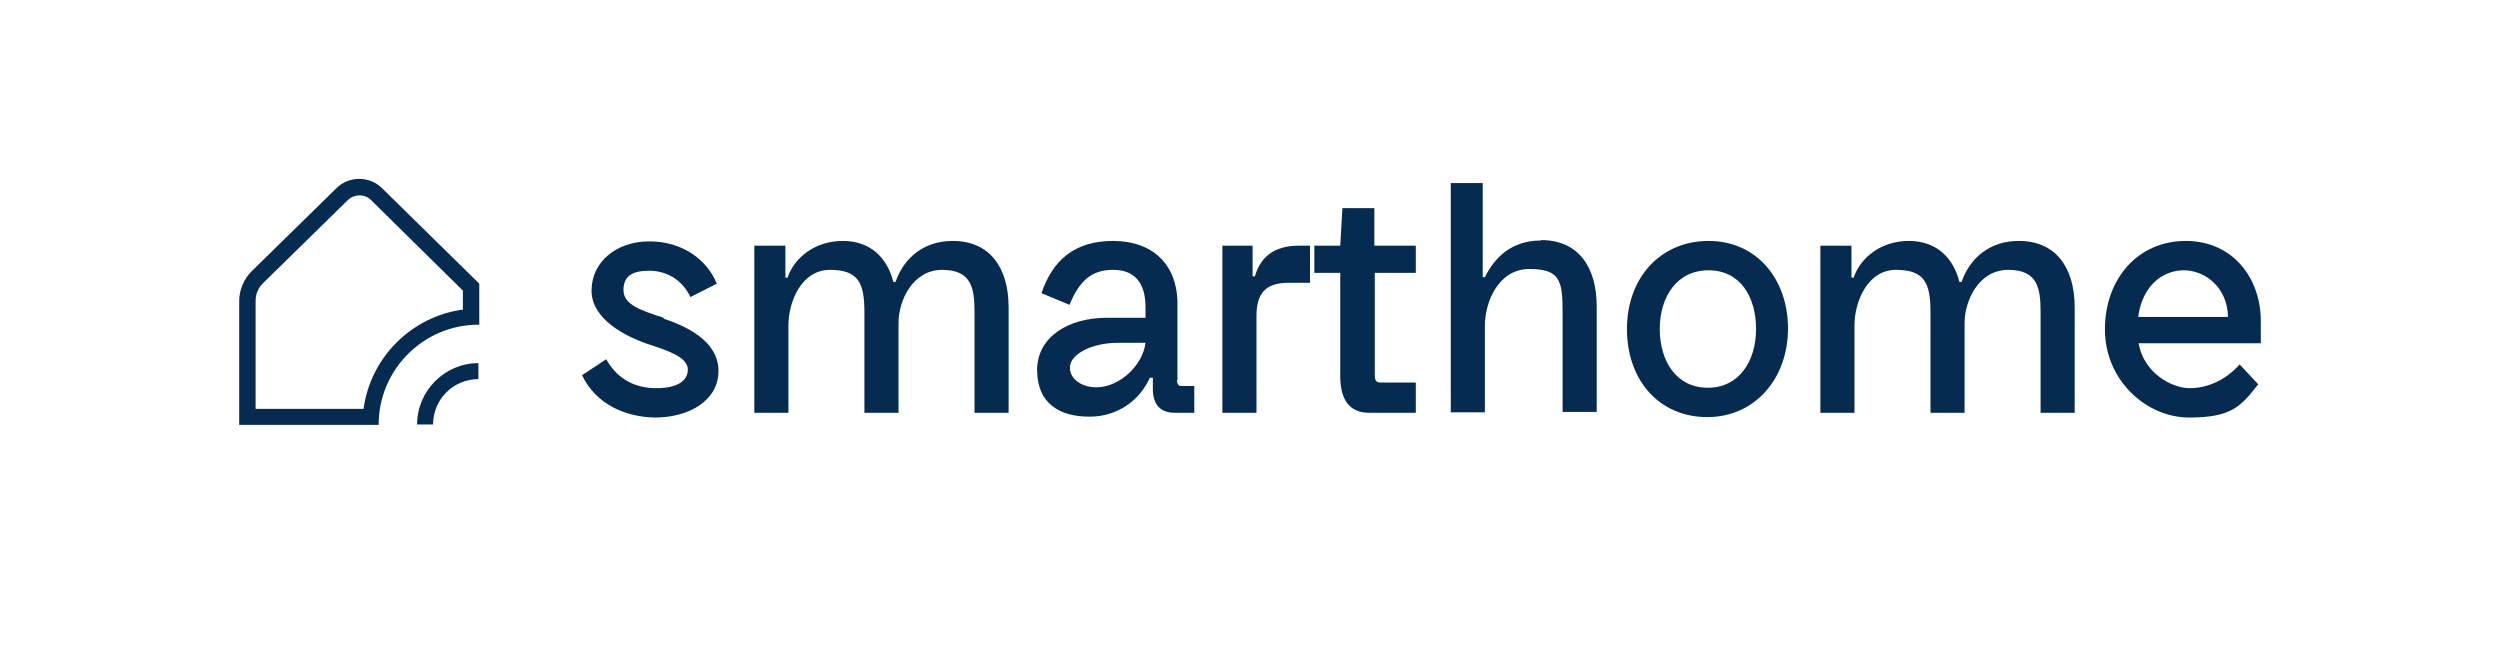 <?xml version="1.0" encoding="UTF-8"?>
<svg id="Layer_1" data-name="Layer 1" xmlns="http://www.w3.org/2000/svg" version="1.1" viewBox="0 0 579 152.4">
  <defs>
    <style>
      .cls-1 {
        fill: #052c50;
        stroke-width: 0px;
      }
    </style>
  </defs>
  <path class="cls-1" d="M77.9,43.6l-19.6,19.2c-1.8,1.8-2.9,4.3-2.9,6.9v28.7h32.3s0-.1,0-.1c0-12.7,10.4-23.1,23.1-23.1h.2v-9.5l-22.5-22.1c-2.9-2.9-7.7-2.9-10.6,0ZM107.2,71.7c-11.9,1.6-21.4,11.1-23,23h-25s0-25,0-25c0-1.6.6-3.1,1.8-4.2l19.6-19.2c1.5-1.4,3.9-1.4,5.3,0l21.3,21v4.5Z"/>
  <path class="cls-1" d="M96.6,98.3h3.7c0-5.8,4.7-10.5,10.5-10.5v-3.7c-7.8,0-14.2,6.4-14.2,14.2Z"/>
  <path class="cls-1" d="M153.7,73.6c-5.2-1.7-9.3-3-9.3-6.4s2.2-4.5,6-4.5,7.6,2,9.5,6.1l6.1-3.1c-2.2-5.5-7.9-9.8-15.6-9.8s-13.4,4.8-13.4,11.4,7.8,10.7,13.7,12.6c4.6,1.5,8.6,3,8.6,5.7s-2.6,4.3-7.3,4.3-8.9-1.9-11.6-6.7l-5.6,3.7c3.3,6.9,10.3,9.7,16.9,9.8,7.7,0,14.7-3.8,14.7-10.8s-7.6-10.4-12.7-12.1Z"/>
  <path class="cls-1" d="M220.6,55.8c-6.7,0-11.3,4-13.2,9.5h-.5c-1.4-5.6-5.3-9.5-11.7-9.5s-11.2,3.8-12.8,8.5h-.5v-7.4h-7.2v38.7h7.9v-20.2c0-5.5,3-12.9,9.6-12.9s8,3,8,9.8v23.3h7.9v-20.8c0-5.2,3.3-12.3,10.1-12.3s7.5,4.2,7.5,9.8v23.3h7.9v-24.4c0-9.5-4.6-15.4-12.9-15.4Z"/>
  <path class="cls-1" d="M272.7,88v-17.6c0-9.3-5.9-14.6-14.9-14.6s-14,4.5-16.6,12.1l6.5,2.7c2.3-5.6,5.1-8.1,10.1-8.1s7.5,3,7.5,8.7v2.4h-9.1c-8.4,0-16,4.2-16,12.1s5.4,10.8,12.1,10.8,11.7-3.9,14-9h.7v2.5c0,3.7,1.7,5.6,5.1,5.6h4.5v-6.2h-3c-.7,0-1-.5-1-1.4ZM253.9,89.7c-3,0-6.1-1.6-6.1-4.6s4.9-5.7,11.1-5.7h6.4c-.6,5.1-5.9,10.3-11.4,10.3Z"/>
  <path class="cls-1" d="M290.6,64h-.5v-7.1h-7v38.7h7.9v-22.4c0-5,1.9-7.7,7.3-7.7h5.1v-8.6h-2.5c-4.5,0-8.7,1.5-10.3,7.2Z"/>
  <path class="cls-1" d="M318.2,48.2h-7.3l-.5,8.7h-6v6.3h6v23.9c0,5.7,2.3,8.5,6.7,8.5h10.8v-7h-8c-1.2,0-1.5-.4-1.5-1.9v-23.5h9.5v-6.3h-9.6v-8.7Z"/>
  <path class="cls-1" d="M356.9,55.7c-6.7,0-10.7,3.8-13,8.5h-.5v-21.8h-7.4v53.1h7.9v-20c0-5.7,3.2-13.2,10.3-13.2s7.7,2.7,7.7,10v23.1h7.9v-24.4c0-9-4.1-15.4-12.9-15.4Z"/>
  <path class="cls-1" d="M395.7,55.8c-11.1,0-18.9,8.5-18.9,20.4s7.5,20.4,18.6,20.4,18.7-9,18.7-20.5-7.3-20.3-18.4-20.3ZM395.5,89.8c-7.2,0-11.1-6.1-11.1-13.6s4-13.6,11.3-13.6,11,6.1,11,13.6-4,13.6-11.1,13.6Z"/>
  <path class="cls-1" d="M467.5,55.8c-6.7,0-11.3,4-13.2,9.5h-.5c-1.4-5.6-5.3-9.5-11.7-9.5s-11.2,3.8-12.8,8.5h-.5v-7.4h-7.2v38.7h7.9v-20.2c0-5.5,3-12.9,9.6-12.9s8,3,8,9.8v23.3h7.9v-20.8c0-5.2,3.3-12.3,10.1-12.3s7.5,4.2,7.5,9.8v23.3h7.9v-24.4c0-9.5-4.6-15.4-12.9-15.4Z"/>
  <path class="cls-1" d="M523.6,74.3c0-9.8-6.4-18.5-17.4-18.5s-18.7,8.7-18.7,20.5,9.6,20.4,19.5,20.4,12-2.6,16-7.7l-4.3-4.6c-3.3,3.7-7.5,5.5-11.6,5.5s-10.6-3.5-11.8-10.4h28.3c0-2.7,0-3.8,0-5.1ZM495.2,73.4c1-7.4,5.8-10.8,10.6-10.8s10.1,3.9,10.2,10.8h-20.8Z"/>
</svg>